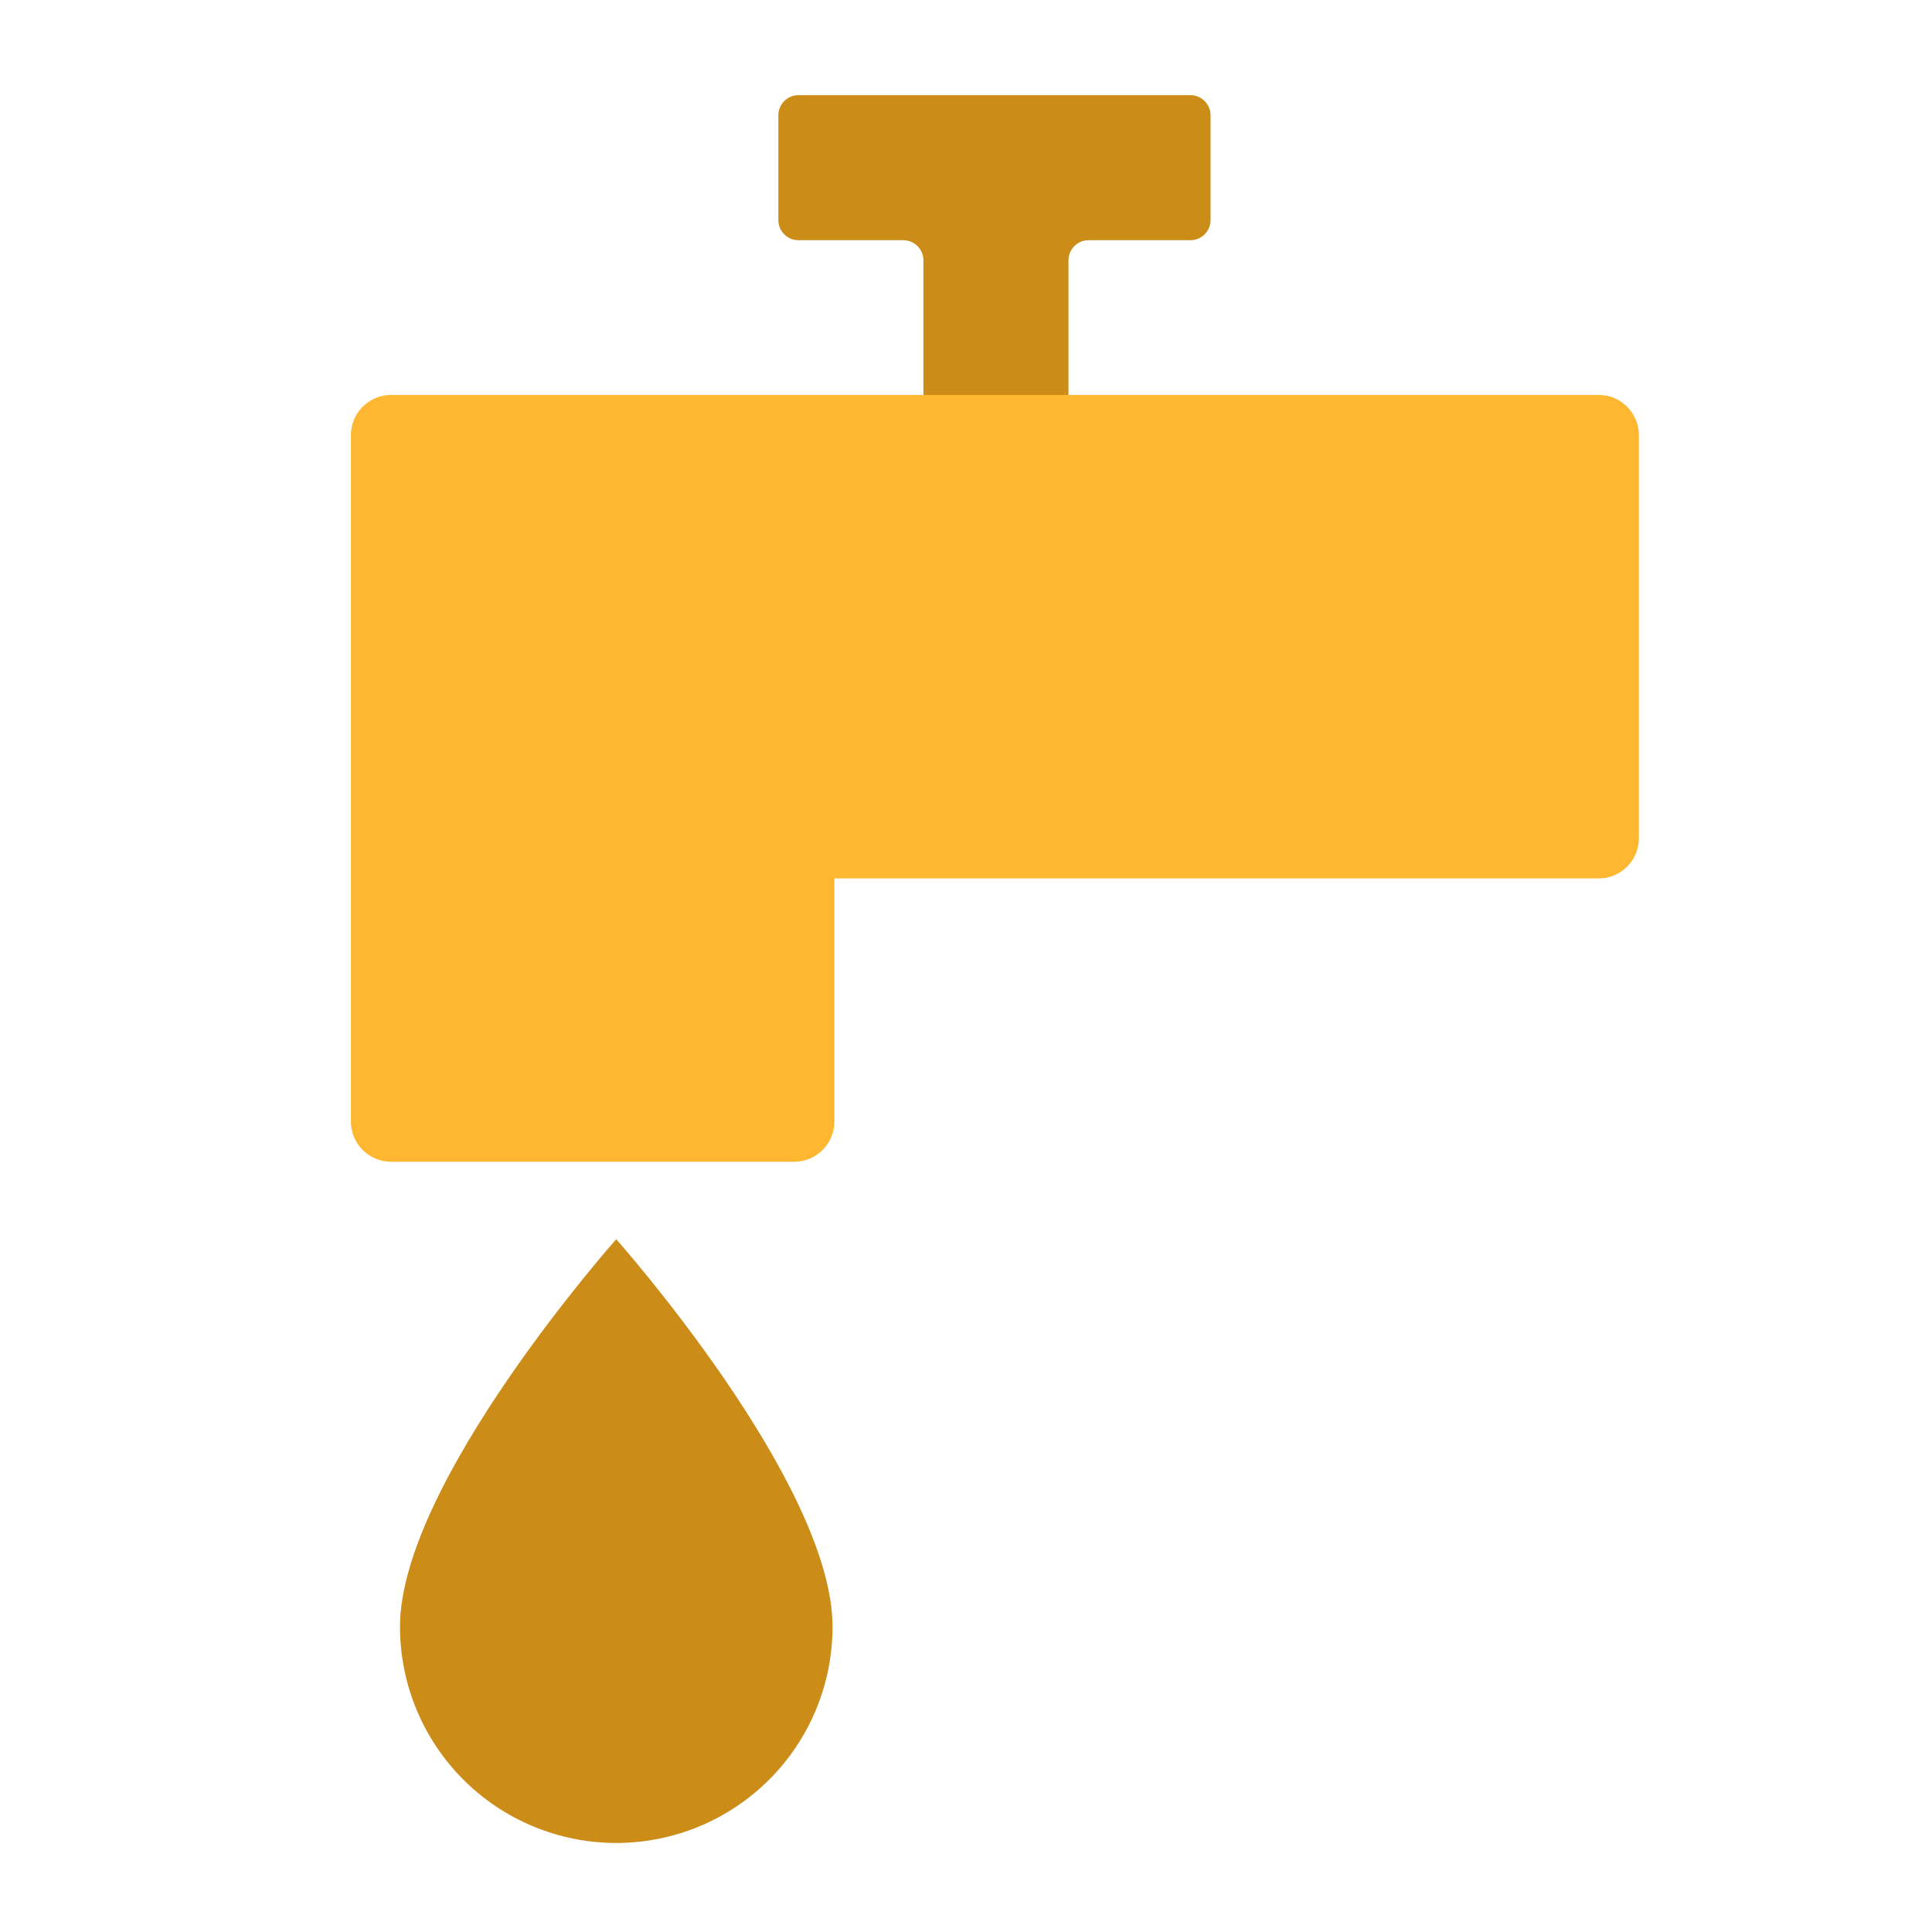 <svg width="24" height="24" viewBox="0 0 24 24" fill="none" xmlns="http://www.w3.org/2000/svg">
<path d="M7.655 22.894C6.943 22.894 6.259 22.611 5.756 22.107C5.252 21.604 4.969 20.92 4.969 20.208C4.969 18.417 7.655 15.394 7.655 15.394C7.655 15.394 10.342 18.417 10.342 20.208C10.342 20.92 10.059 21.604 9.555 22.107C9.051 22.611 8.368 22.894 7.655 22.894Z" fill="#CB8C18"/>
<path d="M14.788 1.182C14.926 1.182 15.038 1.294 15.038 1.432V2.734C15.038 2.872 14.926 2.984 14.788 2.984H13.523C13.384 2.984 13.273 3.096 13.273 3.234V7.215C13.273 7.353 13.161 7.465 13.023 7.465H11.721C11.583 7.465 11.471 7.353 11.471 7.215V3.234C11.471 3.096 11.359 2.984 11.221 2.984H9.919C9.781 2.984 9.669 2.872 9.669 2.734V1.432C9.669 1.294 9.781 1.182 9.919 1.182H14.788Z" fill="#CB8C18"/>
<path d="M19.859 4.906C20.136 4.906 20.359 5.13 20.359 5.406V10.412C20.359 10.688 20.136 10.912 19.859 10.912H10.365V13.932C10.365 14.208 10.142 14.432 9.865 14.432H4.859C4.583 14.432 4.359 14.208 4.359 13.932V5.406C4.359 5.13 4.583 4.906 4.859 4.906H19.859Z" fill="#FFB732"/>
</svg>
